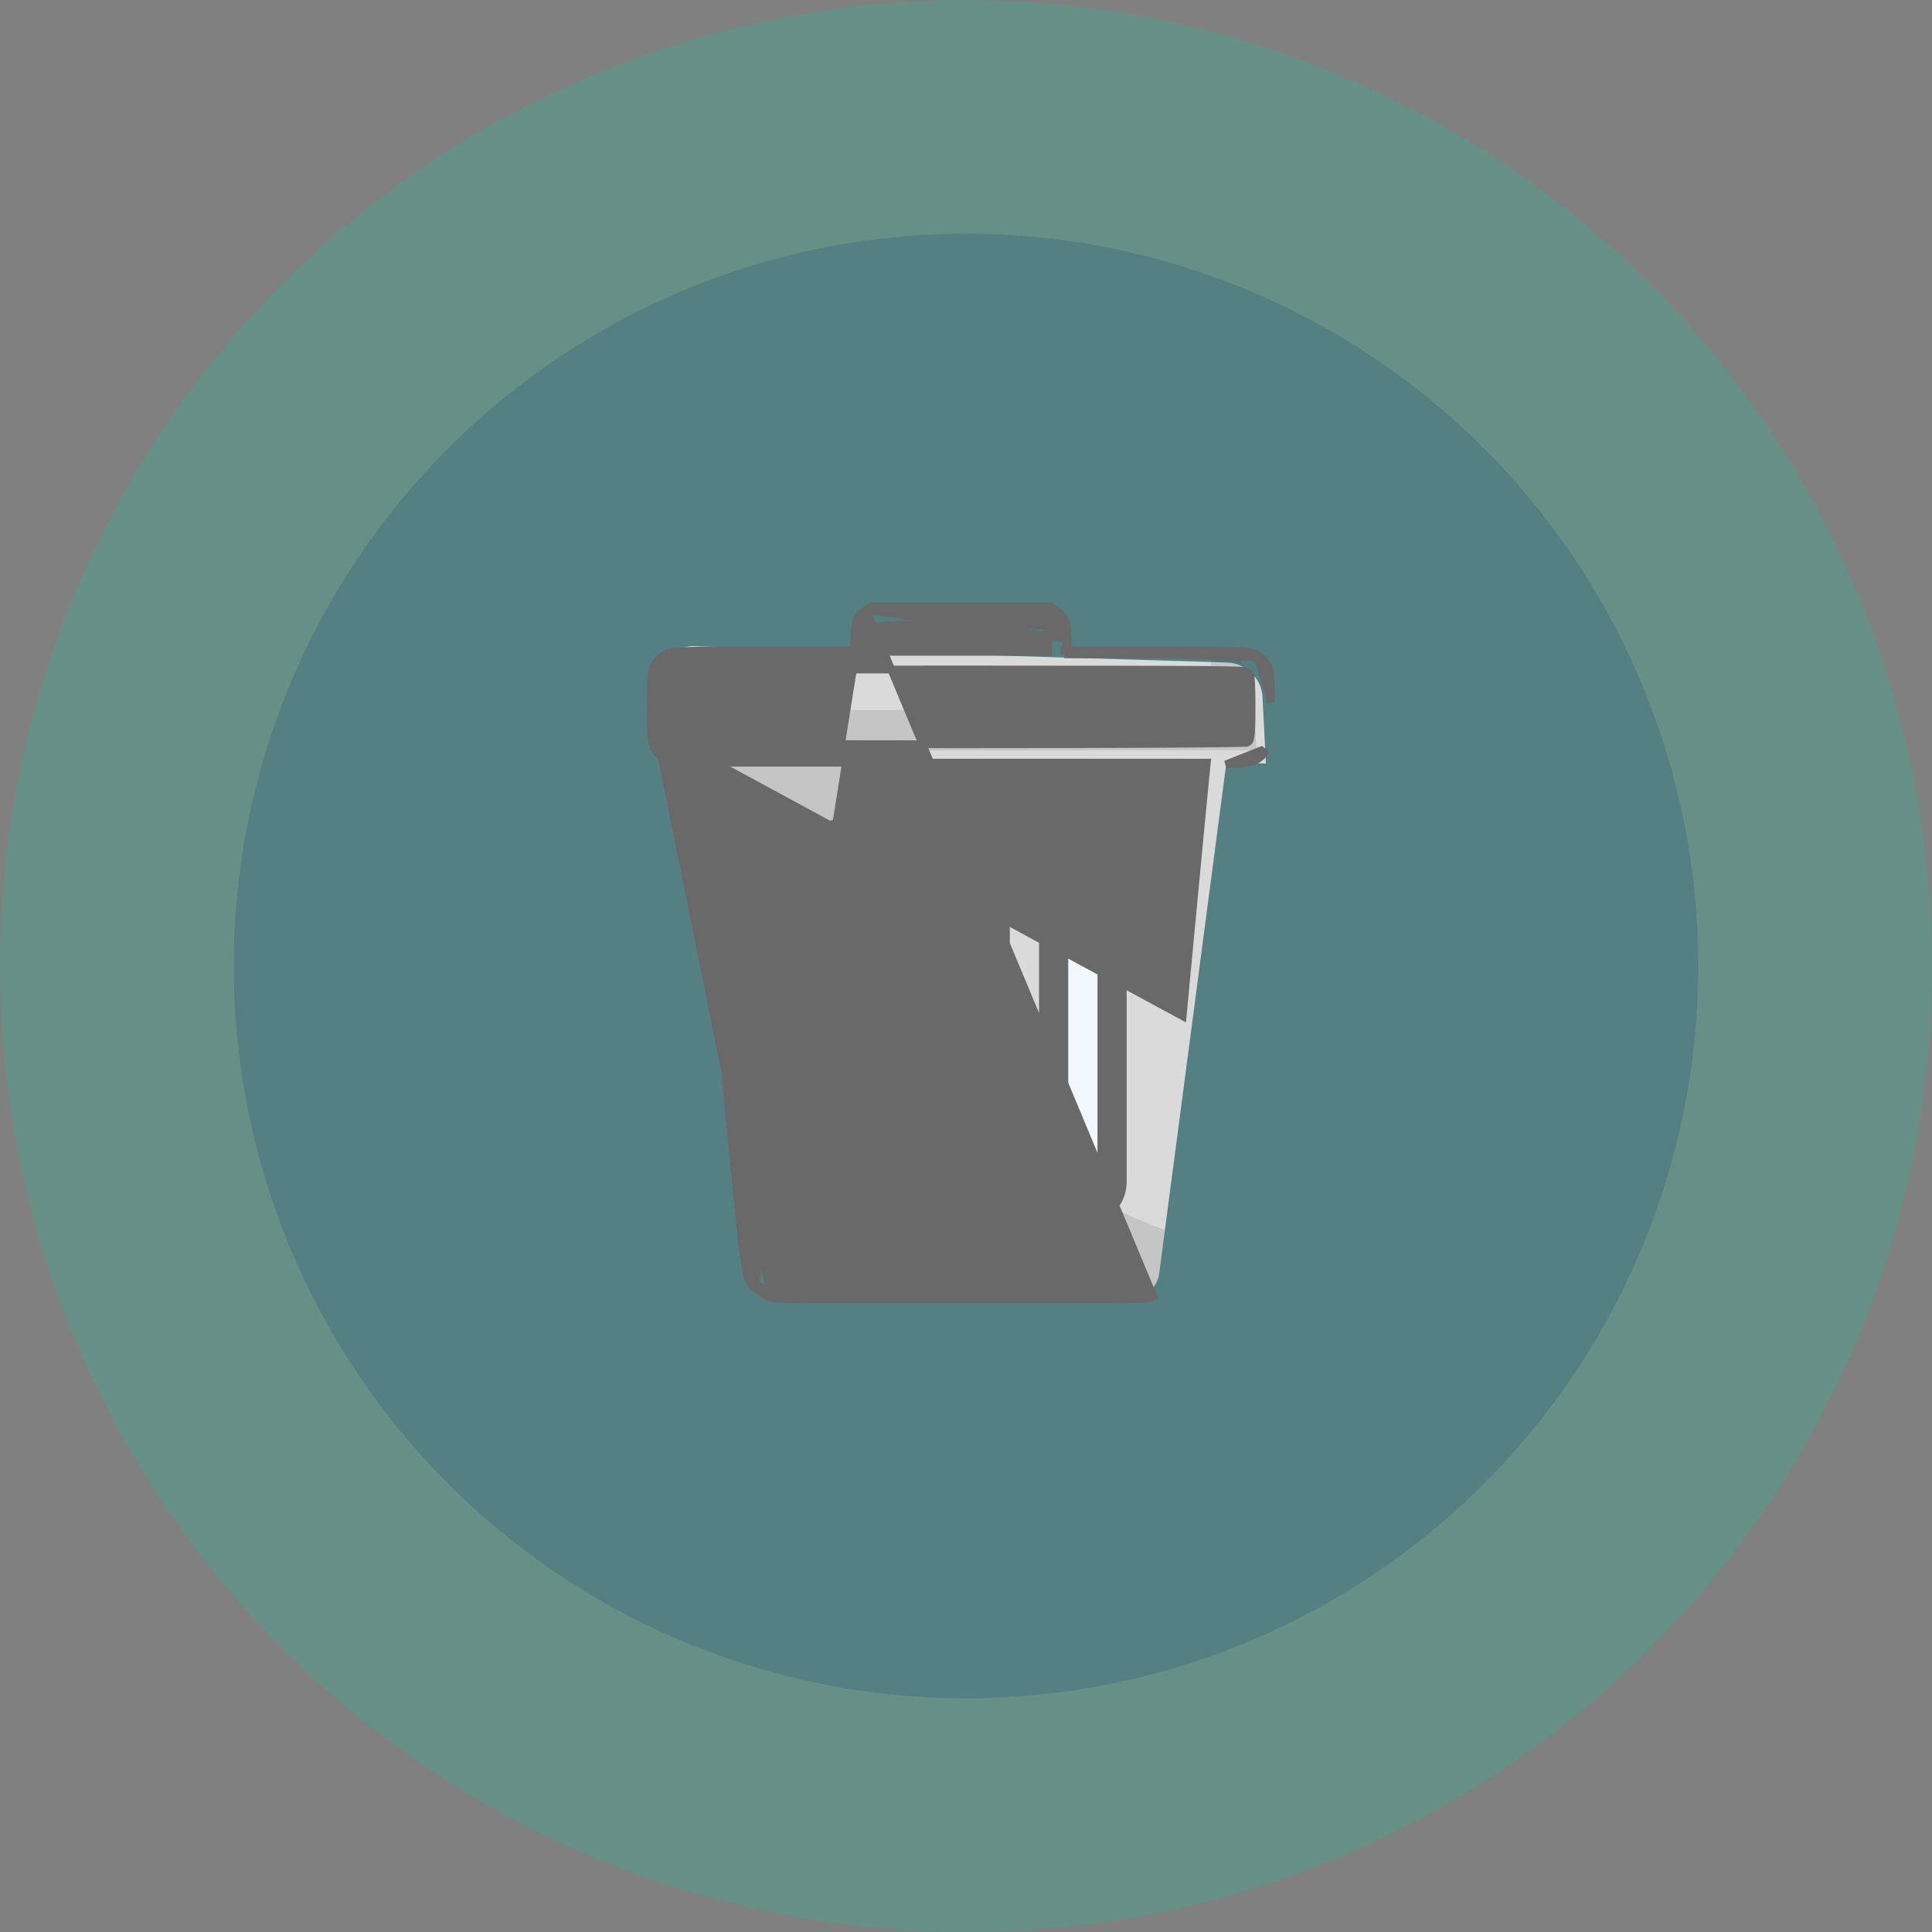 <svg width="124" height="124" viewBox="0 0 124 124" fill="none" xmlns="http://www.w3.org/2000/svg">
<rect x="0" y="0" width="124" height="124" fill="#808080" stroke="none"/>
<circle cx="62" cy="62" r="62" fill="#1BBC9B" fill-opacity="0.25"/>
<circle cx="62" cy="62" r="47" fill="#0E497A" fill-opacity="0.2"/>
<g clip-path="url(#clip0_30979_5838)">
<path d="M45.402 49.831L49.598 81.718C49.721 82.651 50.516 83.349 51.457 83.349H72.543C73.484 83.349 74.279 82.651 74.402 81.718L77.641 57.099L78.875 47.724H47.51L45.402 49.831Z" fill="#DADADA"/>
<path d="M60.125 55.224V75.849C60.125 76.885 60.964 77.724 62 77.724C63.036 77.724 63.875 76.885 63.875 75.849V55.224C63.875 54.188 63.036 53.349 62 53.349C60.964 53.349 60.125 54.188 60.125 55.224Z" fill="#F2F8FF"/>
<path d="M52.625 55.224V75.849C52.625 76.885 53.464 77.724 54.5 77.724C55.536 77.724 56.375 76.885 56.375 75.849V55.224C56.375 54.188 55.536 53.349 54.5 53.349C53.464 53.349 52.625 54.188 52.625 55.224Z" fill="#F2F8FF"/>
<path d="M67.625 55.224V75.849C67.625 76.885 68.464 77.724 69.5 77.724C70.536 77.724 71.375 76.885 71.375 75.849V55.224C71.375 54.188 70.536 53.349 69.5 53.349C68.464 53.349 67.625 54.188 67.625 55.224Z" fill="#F2F8FF"/>
<path opacity="0.12" d="M74.402 81.718L74.769 78.931C62.737 74.706 54.436 62.935 55.178 49.583L55.281 47.724H47.51L45.402 49.831L49.598 81.718C49.721 82.651 50.516 83.349 51.457 83.349H72.543C73.484 83.349 74.279 82.651 74.402 81.718Z" fill="#303030"/>
<path d="M81.03 44.728C80.97 43.547 79.963 42.56 78.781 42.524L44.53 41.471C43.347 41.435 42.438 42.363 42.498 43.544L42.715 47.822L81.248 49.006L81.03 44.728Z" fill="#DADADA"/>
<path opacity="0.12" d="M77.928 45.556L43.001 45.577L43.181 48.179L80.652 48.157L80.364 44.004C80.284 42.857 79.288 41.928 78.139 41.929L77.676 41.929L77.928 45.556Z" fill="#303030"/>
<path d="M55.603 39.142L55.6 39.144C55.309 39.343 55.094 39.522 54.971 39.826C54.858 40.107 54.834 40.474 54.821 41.01C54.821 41.011 54.821 41.011 54.821 41.011L54.795 41.747H49.201L48.843 41.747C45.935 41.747 44.463 41.747 43.664 41.801C43.25 41.83 42.988 41.874 42.792 41.955C42.602 42.033 42.487 42.142 42.38 42.245C42.371 42.253 42.362 42.262 42.353 42.27C42.238 42.377 42.131 42.483 42.045 42.616C41.958 42.754 41.901 42.907 41.863 43.102C41.79 43.474 41.776 44.05 41.758 45.061L41.758 45.061C41.741 46.107 41.747 46.783 41.804 47.257C41.863 47.744 41.978 48.039 42.189 48.312C42.38 48.56 42.578 48.737 42.879 48.85C43.164 48.956 43.526 48.997 44.025 49.019C44.367 49.035 44.561 49.048 44.672 49.067L44.672 49.069C44.678 49.13 44.685 49.217 44.696 49.329C44.716 49.554 44.747 49.881 44.786 50.299C44.865 51.134 44.978 52.332 45.118 53.805C45.338 56.134 45.625 59.149 45.944 62.499C46.028 63.386 46.114 64.296 46.203 65.224L46.203 65.224C46.304 66.286 46.398 67.281 46.487 68.213C47.143 75.12 47.472 78.575 47.704 80.356C47.835 81.358 47.939 81.864 48.068 82.16C48.179 82.416 48.328 82.535 48.452 82.635C48.485 82.66 48.516 82.685 48.544 82.711L48.712 82.525M55.603 39.142L74.029 83.225C73.909 83.281 73.786 83.314 73.502 83.338C73.224 83.361 72.769 83.377 71.975 83.388C70.384 83.409 67.402 83.411 61.671 83.411C55.94 83.411 52.958 83.409 51.367 83.388C50.573 83.377 50.118 83.361 49.839 83.338C49.555 83.314 49.432 83.28 49.312 83.225L49.312 83.225L49.308 83.223C49.091 83.119 48.752 82.9 48.543 82.71L48.712 82.525M55.603 39.142L55.886 38.953L55.949 38.911H56.025H61.671H67.317H67.393L67.456 38.953L67.739 39.142L67.742 39.144C68.033 39.343 68.248 39.522 68.371 39.826C68.484 40.107 68.508 40.474 68.521 41.01L55.603 39.142ZM48.712 82.525C48.901 82.697 49.219 82.903 49.416 82.998L42.387 48.159C42.73 48.606 43.04 48.726 44.037 48.769C44.767 48.803 44.913 48.829 44.913 48.949C44.913 49.019 45.471 54.889 46.192 62.476C46.277 63.363 46.363 64.273 46.451 65.2C47.954 80.988 48.009 81.9 48.493 82.341C48.557 82.4 48.628 82.45 48.712 82.525ZM80.989 42.27C81.104 42.377 81.211 42.483 81.296 42.616C81.384 42.754 81.441 42.907 81.479 43.102C81.552 43.474 81.566 44.05 81.583 45.061V45.061L80.818 42.453M80.989 42.27C80.988 42.27 80.988 42.269 80.987 42.269L80.818 42.453M80.989 42.27C80.989 42.27 80.989 42.271 80.99 42.271L80.818 42.453M80.989 42.27C80.98 42.262 80.971 42.253 80.962 42.245C80.855 42.142 80.74 42.033 80.55 41.955C80.354 41.874 80.092 41.83 79.678 41.801C78.879 41.747 77.407 41.747 74.498 41.747L74.141 41.747H68.547M80.818 42.453C80.753 42.392 80.7 42.339 80.64 42.293C80.248 41.991 79.618 41.997 74.141 41.997H68.305M68.547 41.747L68.555 41.988L68.305 41.997M68.547 41.747L68.521 41.011L68.305 41.997M68.547 41.747H68.305V41.997M45.88 48.95H61.671H77.455L77.451 48.983L77.451 48.985C77.42 49.215 76.724 56.505 75.903 65.22L45.88 48.95ZM45.88 48.95L45.891 49.026L45.891 49.026L45.892 49.03C45.918 49.241 46.615 56.544 47.439 65.263L45.88 48.95ZM67.135 40.224L67.134 40.224C67.109 40.203 67.1 40.197 67.09 40.192C67.081 40.188 67.061 40.179 67.016 40.169C66.918 40.149 66.741 40.132 66.384 40.121C65.677 40.099 64.334 40.099 61.671 40.099C61.097 40.099 60.581 40.098 60.114 40.097C59.261 40.095 58.577 40.093 58.027 40.1C57.17 40.109 56.669 40.138 56.373 40.203C56.228 40.236 56.159 40.272 56.125 40.299C56.1 40.32 56.084 40.343 56.073 40.392C56.06 40.452 56.058 40.535 56.062 40.67C56.063 40.703 56.065 40.74 56.067 40.779C56.072 40.885 56.077 41.011 56.077 41.146V41.833H61.671H67.265V41.146C67.265 40.677 67.261 40.473 67.239 40.36C67.23 40.315 67.22 40.303 67.216 40.297C67.207 40.285 67.191 40.269 67.135 40.224ZM80.262 43.371C80.259 43.351 80.257 43.341 80.257 43.338L80.256 43.336C80.248 43.314 80.223 43.269 80.177 43.215C80.135 43.164 80.087 43.12 80.047 43.093C80.041 43.091 80.025 43.086 79.992 43.08C79.927 43.068 79.819 43.056 79.628 43.046C79.249 43.025 78.582 43.01 77.377 42.999C74.969 42.977 70.433 42.973 61.808 42.969C56.82 42.969 52.255 42.975 48.918 42.987C47.249 42.993 45.888 43 44.934 43.009C44.457 43.013 44.083 43.018 43.823 43.022C43.693 43.025 43.593 43.027 43.524 43.03C43.489 43.031 43.463 43.032 43.446 43.033C43.444 43.033 43.441 43.033 43.44 43.034C43.404 43.044 43.349 43.069 43.287 43.11C43.219 43.155 43.167 43.202 43.142 43.234L43.14 43.236C43.106 43.279 43.092 43.301 43.08 43.335C43.066 43.377 43.051 43.446 43.04 43.586C43.017 43.869 43.015 44.363 43.015 45.323C43.015 46.426 43.024 46.995 43.083 47.316C43.111 47.471 43.145 47.537 43.174 47.573C43.199 47.604 43.234 47.631 43.311 47.668C43.328 47.67 43.352 47.671 43.385 47.673C43.459 47.677 43.568 47.681 43.709 47.685C43.99 47.693 44.395 47.701 44.905 47.708C45.926 47.721 47.368 47.733 49.091 47.742C52.536 47.76 57.104 47.769 61.671 47.769C66.238 47.769 70.805 47.76 74.251 47.742C75.974 47.733 77.416 47.721 78.437 47.708C78.947 47.701 79.352 47.693 79.633 47.685C79.774 47.681 79.882 47.677 79.957 47.673C79.989 47.672 80.013 47.67 80.03 47.668C80.105 47.632 80.14 47.604 80.165 47.573C80.194 47.538 80.228 47.473 80.256 47.324C80.315 47.013 80.327 46.464 80.327 45.4C80.327 44.87 80.319 44.366 80.304 43.981C80.296 43.788 80.287 43.628 80.277 43.509C80.272 43.45 80.267 43.404 80.262 43.371ZM61.671 82.181H73.434L49.602 81.968C49.602 81.968 49.602 81.968 49.603 81.968L49.907 82.181H61.671ZM79.325 49.019C78.979 49.035 78.782 49.048 78.67 49.067L80.955 48.159L81.153 48.311C81.153 48.311 81.153 48.312 81.153 48.312C80.962 48.56 80.764 48.737 80.464 48.849C80.18 48.956 79.82 48.997 79.325 49.019Z" fill="#696969" stroke="#696969" stroke-width="0.5"/>
<path d="M59.188 55.224V75.849C59.188 77.399 60.449 78.661 62 78.661C63.551 78.661 64.812 77.399 64.812 75.849V55.224C64.812 53.673 63.551 52.411 62 52.411C60.449 52.411 59.188 53.673 59.188 55.224ZM62.938 55.224V75.849C62.938 76.365 62.517 76.786 62 76.786C61.483 76.786 61.062 76.365 61.062 75.849V55.224C61.062 54.707 61.483 54.286 62 54.286C62.517 54.286 62.938 54.707 62.938 55.224Z" fill="#696969"/>
<path d="M51.688 55.224V75.849C51.688 77.399 52.949 78.661 54.5 78.661C56.051 78.661 57.312 77.399 57.312 75.849V55.224C57.312 53.673 56.051 52.411 54.5 52.411C52.949 52.411 51.688 53.673 51.688 55.224ZM55.438 55.224V75.849C55.438 76.365 55.017 76.786 54.5 76.786C53.983 76.786 53.562 76.365 53.562 75.849V55.224C53.562 54.707 53.983 54.286 54.5 54.286C55.017 54.286 55.438 54.707 55.438 55.224Z" fill="#696969"/>
<path d="M66.688 55.224V75.849C66.688 77.399 67.949 78.661 69.5 78.661C71.051 78.661 72.312 77.399 72.312 75.849V55.224C72.312 53.673 71.051 52.411 69.5 52.411C67.949 52.411 66.688 53.673 66.688 55.224ZM70.438 55.224V75.849C70.438 76.365 70.017 76.786 69.5 76.786C68.983 76.786 68.562 76.365 68.562 75.849V55.224C68.562 54.707 68.983 54.286 69.5 54.286C70.017 54.286 70.438 54.707 70.438 55.224Z" fill="#696969"/>
</g>
<defs>
<clipPath id="clip0_30979_5838">
<rect width="60" height="60" fill="white" transform="translate(32 32)"/>
</clipPath>
</defs>
</svg>
